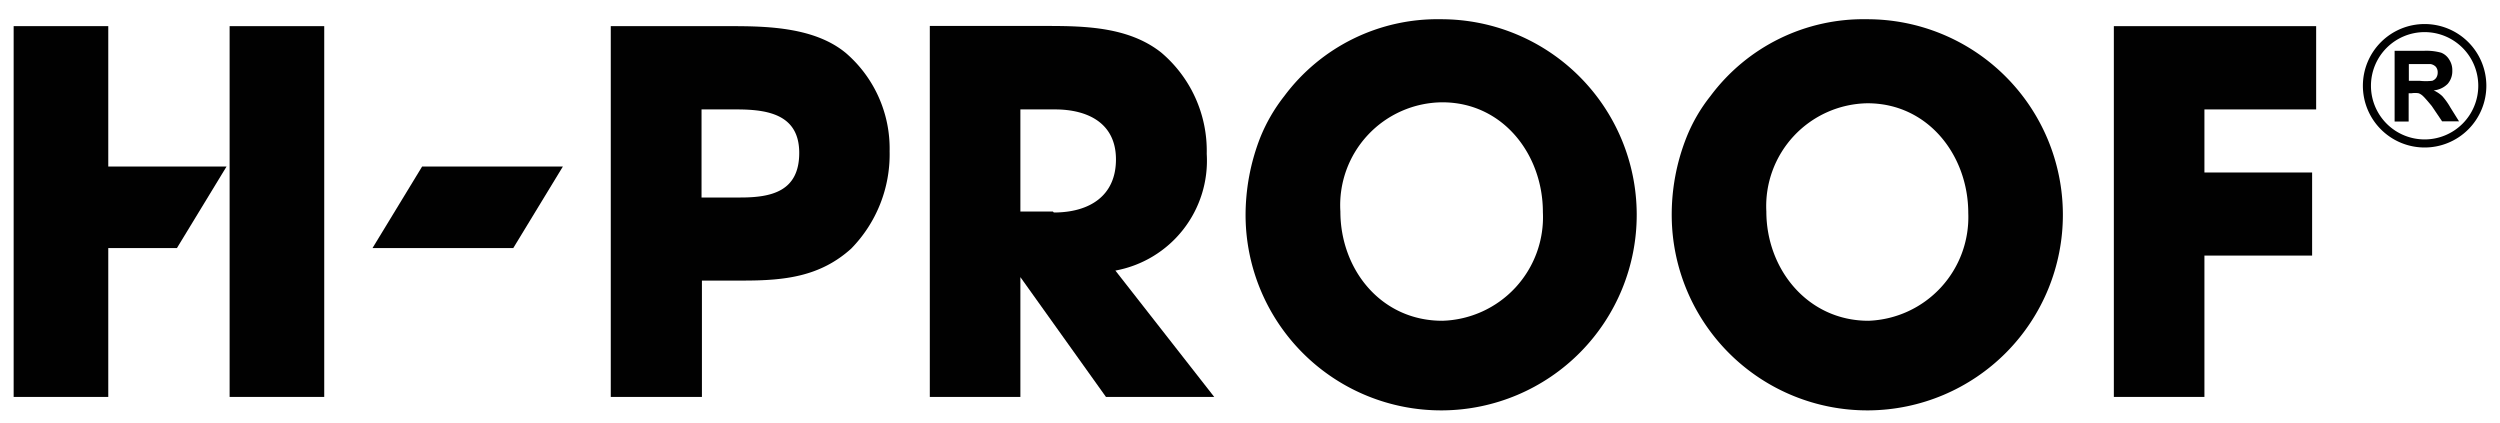 <svg id="Layer_1" data-name="Layer 1" xmlns="http://www.w3.org/2000/svg" width="130" height="22" viewBox="0 0 130 22"><defs><style>.cls-1{fill:none;}.cls-2{fill:#010101;}</style></defs><title>h-proof-logo</title><path class="cls-1" d="M54.86,5.69h-1.8v5.36H54.8c1.85,0,3.23-.78,3.23-2.76S56.55,5.69,54.86,5.69Z"/><path class="cls-1" d="M75,5.32A5.35,5.35,0,0,0,69.7,11c0,3.07,2.1,5.73,5.31,5.73A5.39,5.39,0,0,0,80.19,11C80.19,8,78.11,5.32,75,5.32Z"/><path class="cls-1" d="M38.32,5.69H36.5v4.58h2c1.61,0,3.07-.36,3.07-2.32S39.94,5.69,38.32,5.69Z"/><path class="cls-1" d="M97.11,5.32A5.35,5.35,0,0,0,91.85,11c0,3.07,2.11,5.73,5.31,5.73A5.39,5.39,0,0,0,102.35,11C102.35,8,100.26,5.32,97.11,5.32Z"/><polygon class="cls-2" points="120.44 5.69 120.44 1.36 109.92 1.36 109.92 20.64 114.63 20.64 114.63 13.29 120.23 13.29 120.23 8.97 114.63 8.97 114.63 5.69 120.44 5.69"/><path class="cls-2" d="M74.93,1a9.93,9.93,0,0,0-8.15,4,8.81,8.81,0,0,0-1.25,2.16,11.1,11.1,0,0,0-.76,4.11A10.17,10.17,0,1,0,74.93,1ZM75,16.68C71.8,16.68,69.7,14,69.7,11A5.35,5.35,0,0,1,75,5.32c3.15,0,5.23,2.71,5.23,5.71A5.39,5.39,0,0,1,75,16.68Z"/><path class="cls-2" d="M97.09,1a9.91,9.91,0,0,0-8.15,4,8.5,8.5,0,0,0-1.25,2.16,10.9,10.9,0,0,0-.76,4.11A10.17,10.17,0,1,0,97.09,1Zm.07,15.68C94,16.68,91.85,14,91.85,11a5.35,5.35,0,0,1,5.26-5.63c3.15,0,5.24,2.71,5.24,5.71A5.39,5.39,0,0,1,97.16,16.68Z"/><path class="cls-2" d="M62.75,8a6.69,6.69,0,0,0-2.37-5.27c-1.67-1.32-3.91-1.38-5.94-1.38H48.35V20.64h4.71V14.41h0l4.45,6.23h5.63L58,14.07A5.81,5.81,0,0,0,62.75,8Zm-8,3H53.06V5.69h1.8c1.69,0,3.17.7,3.17,2.6S56.65,11.05,54.8,11.05Z"/><path class="cls-2" d="M44,2.77c-1.59-1.33-4-1.41-5.94-1.41h-6.3V20.64H36.5V14.59h2.14c2.16,0,4-.2,5.62-1.66a7,7,0,0,0,2-5.06A6.56,6.56,0,0,0,44,2.77Zm-5.52,7.5h-2V5.69h1.82c1.62,0,3.26.26,3.26,2.26S40.12,10.27,38.51,10.27Z"/><polygon class="cls-2" points="5.63 8.6 5.63 1.36 0.71 1.36 0.71 20.64 5.63 20.64 5.63 12.93 5.63 12.9 9.2 12.9 11.78 8.66 5.63 8.66 5.63 8.6"/><polygon class="cls-2" points="11.94 8.6 11.94 12.93 11.94 20.64 16.86 20.64 16.86 1.36 11.94 1.36 11.94 8.6"/><polygon class="cls-2" points="19.37 12.9 26.69 12.9 29.27 8.66 21.95 8.66 19.37 12.9"/><path d="M124.52,6.32V2.64h1.56a2.91,2.91,0,0,1,.86.1.86.86,0,0,1,.42.36,1,1,0,0,1,.16.58,1,1,0,0,1-.24.68,1.17,1.17,0,0,1-.73.34A1.63,1.63,0,0,1,127,5a3.41,3.41,0,0,1,.42.59l.45.72h-.88l-.54-.8Q126.11,5.1,126,5a.65.65,0,0,0-.23-.15,1.14,1.14,0,0,0-.37,0h-.15V6.32Zm.74-2.12h.55a2.81,2.81,0,0,0,.67,0,.43.43,0,0,0,.2-.15.49.49,0,0,0,.08-.28.44.44,0,0,0-.1-.3.5.5,0,0,0-.28-.14h-1.12Z"/><path d="M126.08,1.67a2.79,2.79,0,1,1-2.79,2.79,2.79,2.79,0,0,1,2.79-2.79m0-.42a3.21,3.21,0,1,0,3.21,3.21,3.21,3.21,0,0,0-3.21-3.21Z"/></svg>